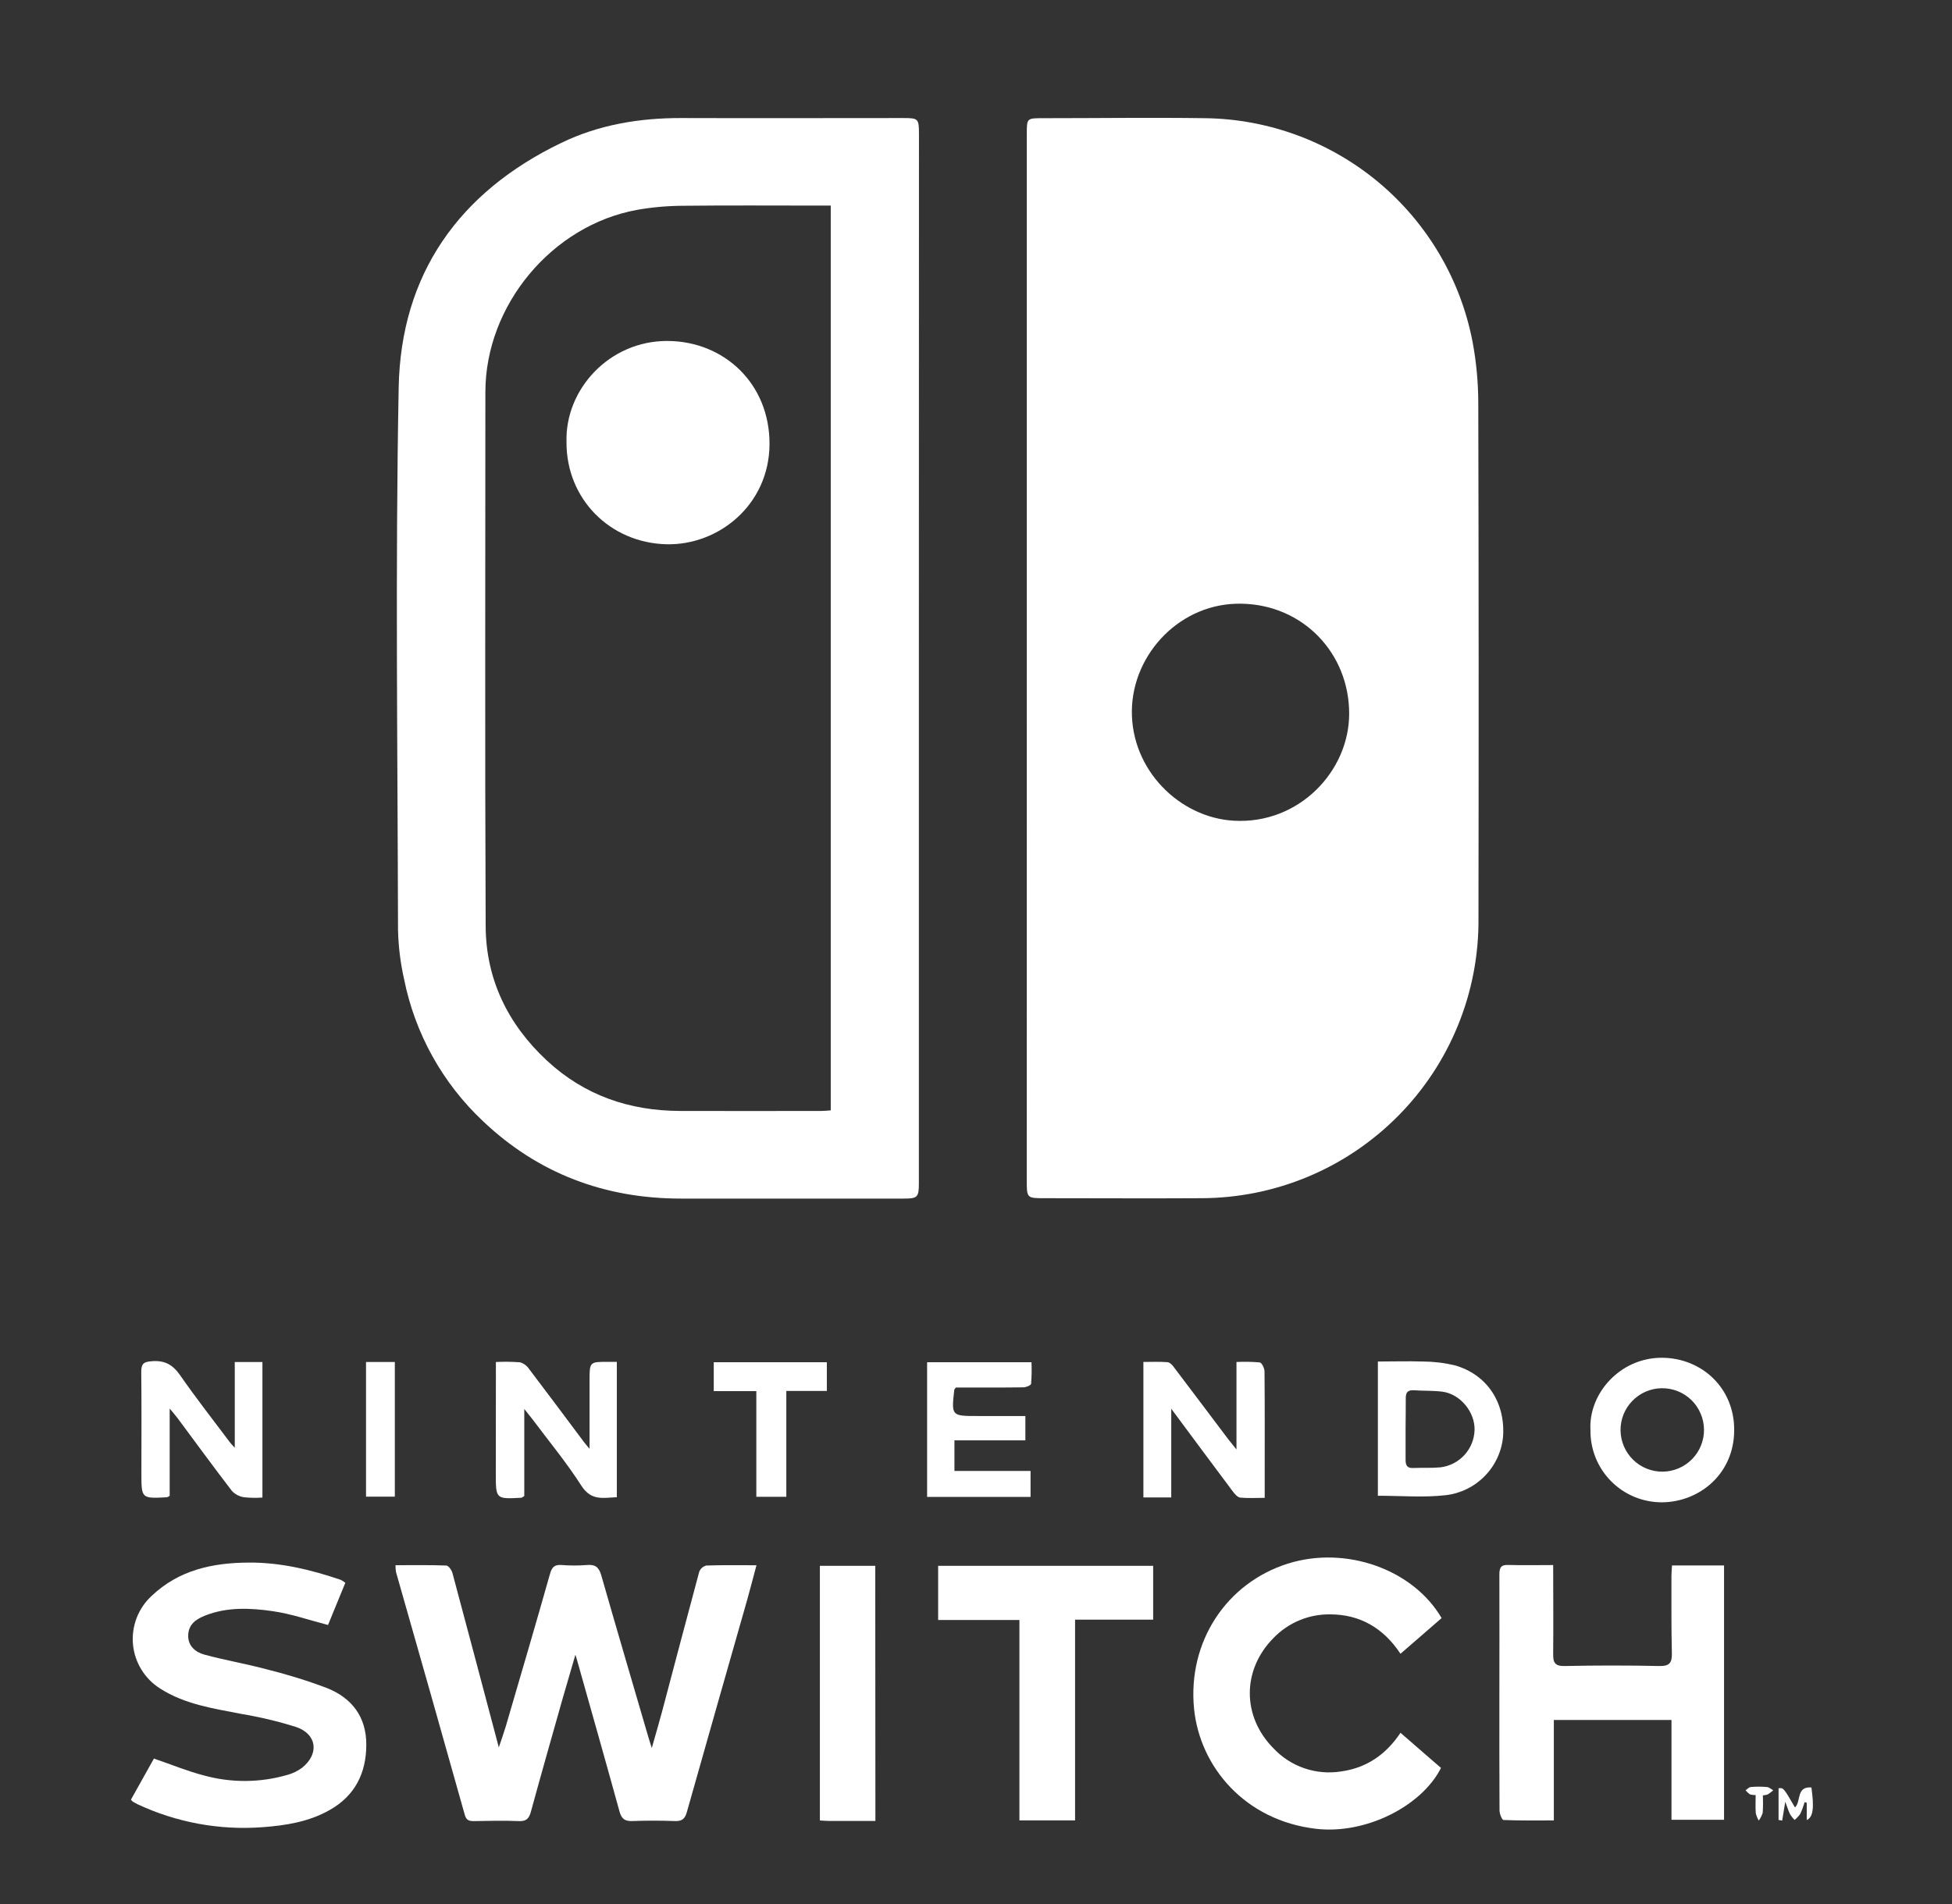 <svg width="41" height="40" viewBox="0 0 41 40" fill="none" xmlns="http://www.w3.org/2000/svg">
<rect x="0" y="0" width="41" height="40" fill="#333333" stroke="none"/>
<path fill-rule="evenodd" clip-rule="evenodd" d="M21.567 13.808C21.567 10.139 21.567 6.471 21.567 2.801C21.567 2.487 21.571 2.483 21.894 2.483C23.034 2.483 24.171 2.467 25.314 2.483C26.646 2.5 27.931 2.976 28.954 3.829C29.976 4.683 30.674 5.863 30.928 7.171C31.008 7.596 31.049 8.027 31.05 8.46C31.059 12.071 31.06 15.682 31.054 19.293C31.061 20.062 30.915 20.825 30.625 21.537C30.336 22.249 29.908 22.897 29.367 23.443C28.826 23.989 28.183 24.424 27.474 24.72C26.764 25.017 26.003 25.17 25.235 25.172C24.137 25.179 23.04 25.172 21.943 25.172C21.566 25.172 21.566 25.172 21.566 24.786L21.567 13.808ZM26.081 12.683C24.807 12.653 23.79 13.723 23.774 14.926C23.757 16.175 24.776 17.178 25.918 17.242C27.288 17.318 28.338 16.198 28.338 14.994C28.339 13.72 27.366 12.706 26.081 12.683Z" fill="white"/>
<path fill-rule="evenodd" clip-rule="evenodd" d="M19.3 13.834V24.864C19.3 25.151 19.27 25.181 18.983 25.18H14.302C12.705 25.18 11.307 24.656 10.147 23.556C9.296 22.757 8.715 21.712 8.487 20.568C8.41 20.228 8.368 19.881 8.36 19.533C8.352 15.734 8.302 11.935 8.374 8.138C8.42 5.761 9.64 4.036 11.79 3.001C12.581 2.619 13.432 2.478 14.31 2.48C15.863 2.485 17.415 2.48 18.97 2.48C19.292 2.48 19.302 2.492 19.302 2.826L19.3 13.834ZM17.449 23.327V4.319H17.201C16.247 4.319 15.292 4.312 14.338 4.323C14.018 4.325 13.7 4.353 13.386 4.408C11.592 4.732 10.196 6.414 10.195 8.235C10.195 11.975 10.184 15.715 10.201 19.455C10.206 20.572 10.667 21.518 11.486 22.28C12.274 23.012 13.218 23.335 14.281 23.339C15.271 23.343 16.261 23.339 17.252 23.339C17.311 23.339 17.38 23.332 17.449 23.327Z" fill="white"/>
<path fill-rule="evenodd" clip-rule="evenodd" d="M8.307 32.882C8.677 32.882 9.025 32.876 9.373 32.889C9.419 32.889 9.485 32.982 9.502 33.042C9.825 34.244 10.142 35.447 10.477 36.709C10.536 36.533 10.582 36.408 10.62 36.28C10.933 35.209 11.248 34.141 11.552 33.065C11.593 32.919 11.649 32.867 11.797 32.878C11.975 32.892 12.153 32.892 12.331 32.878C12.502 32.863 12.58 32.924 12.628 33.091C12.951 34.219 13.283 35.345 13.612 36.472C13.631 36.541 13.653 36.604 13.69 36.723C13.772 36.433 13.844 36.192 13.908 35.95C14.168 34.972 14.423 33.995 14.687 33.019C14.7 32.987 14.719 32.959 14.745 32.936C14.77 32.914 14.801 32.898 14.834 32.889C15.175 32.877 15.515 32.883 15.889 32.883C15.82 33.138 15.761 33.373 15.695 33.606C15.272 35.095 14.845 36.582 14.426 38.071C14.386 38.212 14.323 38.262 14.177 38.257C13.878 38.246 13.579 38.246 13.28 38.257C13.126 38.262 13.056 38.212 13.013 38.059C12.722 37.002 12.422 35.947 12.125 34.892L12.086 34.762C11.988 35.099 11.902 35.389 11.819 35.679C11.594 36.475 11.367 37.27 11.149 38.068C11.11 38.206 11.052 38.264 10.901 38.258C10.588 38.245 10.274 38.252 9.961 38.258C9.861 38.258 9.796 38.249 9.762 38.125C9.284 36.423 8.803 34.724 8.318 33.027C8.31 32.979 8.306 32.931 8.307 32.882Z" fill="white"/>
<path fill-rule="evenodd" clip-rule="evenodd" d="M32.623 32.879C32.623 33.524 32.629 34.134 32.623 34.742C32.62 34.927 32.658 35.005 32.867 35C33.531 34.986 34.193 34.986 34.855 35C35.068 35.004 35.121 34.931 35.116 34.73C35.103 34.188 35.108 33.647 35.107 33.106C35.107 33.037 35.115 32.968 35.119 32.887H36.212V38.231H35.108V36.134H32.637V38.244C32.269 38.244 31.924 38.249 31.58 38.235C31.548 38.235 31.497 38.106 31.496 38.036C31.491 37.238 31.493 36.44 31.493 35.642C31.493 34.786 31.496 33.931 31.493 33.077C31.493 32.932 31.528 32.87 31.682 32.877C31.983 32.886 32.288 32.879 32.623 32.879Z" fill="white"/>
<path fill-rule="evenodd" clip-rule="evenodd" d="M2.75 37.808L3.233 36.944C3.595 37.068 3.929 37.207 4.276 37.297C4.854 37.458 5.465 37.454 6.041 37.286C6.15 37.256 6.252 37.206 6.343 37.139C6.709 36.849 6.66 36.432 6.222 36.282C5.844 36.163 5.458 36.071 5.068 36.006C4.478 35.891 3.879 35.805 3.36 35.471C3.201 35.37 3.067 35.234 2.969 35.073C2.87 34.912 2.81 34.73 2.793 34.543C2.776 34.355 2.803 34.166 2.87 33.99C2.938 33.814 3.045 33.656 3.184 33.528C3.756 32.983 4.465 32.831 5.223 32.827C5.89 32.822 6.529 32.976 7.155 33.189C7.19 33.206 7.223 33.227 7.253 33.252L6.89 34.138C6.493 34.035 6.117 33.904 5.73 33.848C5.254 33.779 4.764 33.757 4.301 33.943C4.114 34.018 3.96 34.127 3.953 34.352C3.945 34.577 4.106 34.71 4.294 34.761C4.722 34.877 5.161 34.952 5.589 35.066C6.021 35.173 6.446 35.304 6.863 35.461C7.386 35.668 7.696 36.063 7.694 36.656C7.692 37.248 7.459 37.724 6.922 38.027C6.484 38.274 6.001 38.35 5.515 38.386C4.612 38.454 3.707 38.287 2.887 37.903C2.856 37.888 2.825 37.871 2.795 37.853C2.778 37.84 2.763 37.825 2.75 37.808Z" fill="white"/>
<path fill-rule="evenodd" clip-rule="evenodd" d="M30.28 33.993L29.416 34.743C29.063 34.207 28.568 33.915 27.939 33.915C27.718 33.912 27.498 33.954 27.294 34.039C27.09 34.124 26.905 34.25 26.751 34.409C26.088 35.076 26.081 36.058 26.751 36.732C26.93 36.922 27.152 37.065 27.399 37.149C27.646 37.233 27.909 37.256 28.167 37.215C28.701 37.142 29.111 36.861 29.416 36.403L30.267 37.141C29.86 37.947 28.684 38.541 27.644 38.42C26.151 38.248 25.202 37.119 25.08 35.897C24.942 34.491 25.761 33.252 27.056 32.847C28.265 32.469 29.677 32.963 30.28 33.993Z" fill="white"/>
<path fill-rule="evenodd" clip-rule="evenodd" d="M22.581 38.243H21.412V34.033H19.705V32.895H24.221V34.026H22.581V38.243Z" fill="white"/>
<path fill-rule="evenodd" clip-rule="evenodd" d="M18.387 38.255H17.428C17.365 38.255 17.302 38.249 17.221 38.245V32.895H18.384L18.387 38.255Z" fill="white"/>
<path fill-rule="evenodd" clip-rule="evenodd" d="M33.406 30.038C33.364 29.285 34.021 28.52 34.912 28.524C35.752 28.531 36.43 29.166 36.425 30.043C36.425 30.966 35.692 31.556 34.907 31.561C34.708 31.561 34.511 31.522 34.327 31.446C34.143 31.369 33.977 31.257 33.837 31.115C33.697 30.973 33.587 30.805 33.513 30.62C33.439 30.435 33.403 30.237 33.406 30.038ZM34.902 29.164C34.67 29.167 34.448 29.263 34.286 29.43C34.124 29.596 34.035 29.82 34.038 30.053C34.042 30.285 34.137 30.507 34.304 30.669C34.47 30.831 34.695 30.92 34.927 30.917C35.042 30.915 35.156 30.891 35.261 30.845C35.367 30.8 35.463 30.734 35.543 30.651C35.623 30.569 35.687 30.471 35.729 30.364C35.772 30.257 35.793 30.143 35.791 30.028C35.789 29.913 35.765 29.799 35.719 29.694C35.674 29.588 35.608 29.492 35.526 29.412C35.443 29.332 35.346 29.269 35.239 29.226C35.132 29.183 35.017 29.163 34.902 29.164Z" fill="white"/>
<path fill-rule="evenodd" clip-rule="evenodd" d="M25.971 30.451V28.613C26.134 28.605 26.297 28.608 26.46 28.622C26.503 28.628 26.559 28.743 26.56 28.809C26.567 29.535 26.564 30.258 26.564 30.988V31.467C26.382 31.467 26.214 31.478 26.049 31.462C25.994 31.455 25.935 31.387 25.896 31.335C25.475 30.774 25.058 30.21 24.601 29.595V31.458H24.016V28.612C24.187 28.612 24.355 28.604 24.522 28.617C24.573 28.621 24.627 28.68 24.66 28.727C25.042 29.229 25.419 29.734 25.801 30.239C25.844 30.295 25.889 30.349 25.971 30.451Z" fill="white"/>
<path fill-rule="evenodd" clip-rule="evenodd" d="M10.416 28.613C10.586 28.605 10.756 28.607 10.926 28.62C11.005 28.645 11.072 28.696 11.117 28.765C11.504 29.274 11.886 29.787 12.269 30.299C12.292 30.33 12.318 30.359 12.383 30.437V29.005C12.383 28.609 12.383 28.609 12.775 28.61H12.956V31.454C12.68 31.463 12.421 31.54 12.212 31.213C11.899 30.724 11.526 30.274 11.177 29.807C11.134 29.751 11.09 29.697 11.012 29.6V31.429C10.975 31.452 10.963 31.464 10.952 31.465C10.414 31.494 10.414 31.494 10.414 30.958L10.416 28.613Z" fill="white"/>
<path fill-rule="evenodd" clip-rule="evenodd" d="M4.931 28.614H5.512V31.461C5.385 31.47 5.258 31.468 5.131 31.455C5.033 31.442 4.942 31.396 4.873 31.324C4.484 30.817 4.107 30.301 3.726 29.788C3.685 29.733 3.639 29.682 3.564 29.591V31.425C3.531 31.442 3.52 31.454 3.507 31.455C2.97 31.483 2.97 31.483 2.97 30.951C2.97 30.239 2.975 29.528 2.967 28.817C2.967 28.648 3.019 28.61 3.184 28.597C3.455 28.574 3.626 28.666 3.781 28.888C4.116 29.371 4.481 29.836 4.835 30.308C4.854 30.334 4.878 30.357 4.931 30.415V28.614Z" fill="white"/>
<path fill-rule="evenodd" clip-rule="evenodd" d="M28.941 31.423V28.603C29.261 28.603 29.571 28.593 29.881 28.603C30.107 28.604 30.332 28.63 30.552 28.682C31.233 28.873 31.622 29.464 31.57 30.186C31.54 30.497 31.404 30.788 31.185 31.01C30.967 31.233 30.678 31.375 30.368 31.411C29.906 31.464 29.434 31.423 28.941 31.423ZM29.523 30.008C29.523 30.229 29.523 30.45 29.523 30.67C29.523 30.783 29.556 30.846 29.682 30.84C29.874 30.832 30.067 30.844 30.257 30.826C30.45 30.802 30.628 30.71 30.759 30.567C30.891 30.423 30.966 30.237 30.972 30.043C30.982 29.663 30.671 29.284 30.292 29.236C30.095 29.212 29.894 29.221 29.696 29.207C29.558 29.198 29.524 29.264 29.527 29.387C29.529 29.595 29.523 29.802 29.523 30.008Z" fill="white"/>
<path fill-rule="evenodd" clip-rule="evenodd" d="M20.077 29.149C20.052 29.185 20.045 29.19 20.044 29.196C19.982 29.748 19.982 29.748 20.54 29.748H21.537V30.259H20.047V30.902H21.646V31.447H19.473V28.618H21.666C21.672 28.768 21.669 28.918 21.658 29.068C21.658 29.101 21.555 29.144 21.499 29.145C21.1 29.152 20.701 29.149 20.303 29.149H20.077Z" fill="white"/>
<path fill-rule="evenodd" clip-rule="evenodd" d="M15.886 29.225H14.992V28.618H17.367V29.221H16.516V31.445H15.886V29.225Z" fill="white"/>
<path fill-rule="evenodd" clip-rule="evenodd" d="M7.688 28.613H8.293V31.442H7.688V28.613Z" fill="white"/>
<path fill-rule="evenodd" clip-rule="evenodd" d="M37.905 37.859C37.88 37.944 37.849 38.028 37.812 38.109C37.778 38.156 37.738 38.198 37.693 38.234C37.657 38.197 37.626 38.157 37.598 38.114C37.562 38.039 37.538 37.958 37.498 37.852L37.433 38.247L37.357 38.234V37.569C37.46 37.555 37.46 37.555 37.702 37.971C37.834 37.851 37.722 37.525 38.047 37.551C38.108 37.981 38.083 38.176 37.949 38.236V37.873L37.905 37.859Z" fill="white"/>
<path fill-rule="evenodd" clip-rule="evenodd" d="M36.876 37.71C36.835 37.712 36.794 37.707 36.755 37.696C36.721 37.671 36.691 37.643 36.664 37.611C36.701 37.587 36.733 37.546 36.772 37.542C36.885 37.532 36.998 37.532 37.111 37.542C37.157 37.545 37.2 37.586 37.245 37.611C37.209 37.643 37.17 37.672 37.13 37.698C37.097 37.709 37.062 37.715 37.028 37.717C37.033 37.838 37.032 37.961 37.024 38.082C37.006 38.141 36.978 38.197 36.941 38.247C36.913 38.199 36.892 38.148 36.879 38.093C36.869 37.973 36.876 37.853 36.876 37.71Z" fill="white"/>
<path fill-rule="evenodd" clip-rule="evenodd" d="M11.899 9.286C11.866 8.182 12.796 7.159 14.018 7.163C15.212 7.167 16.171 8.064 16.163 9.335C16.155 10.605 15.094 11.461 13.994 11.434C12.809 11.402 11.892 10.479 11.899 9.286Z" fill="white"/>
</svg>
